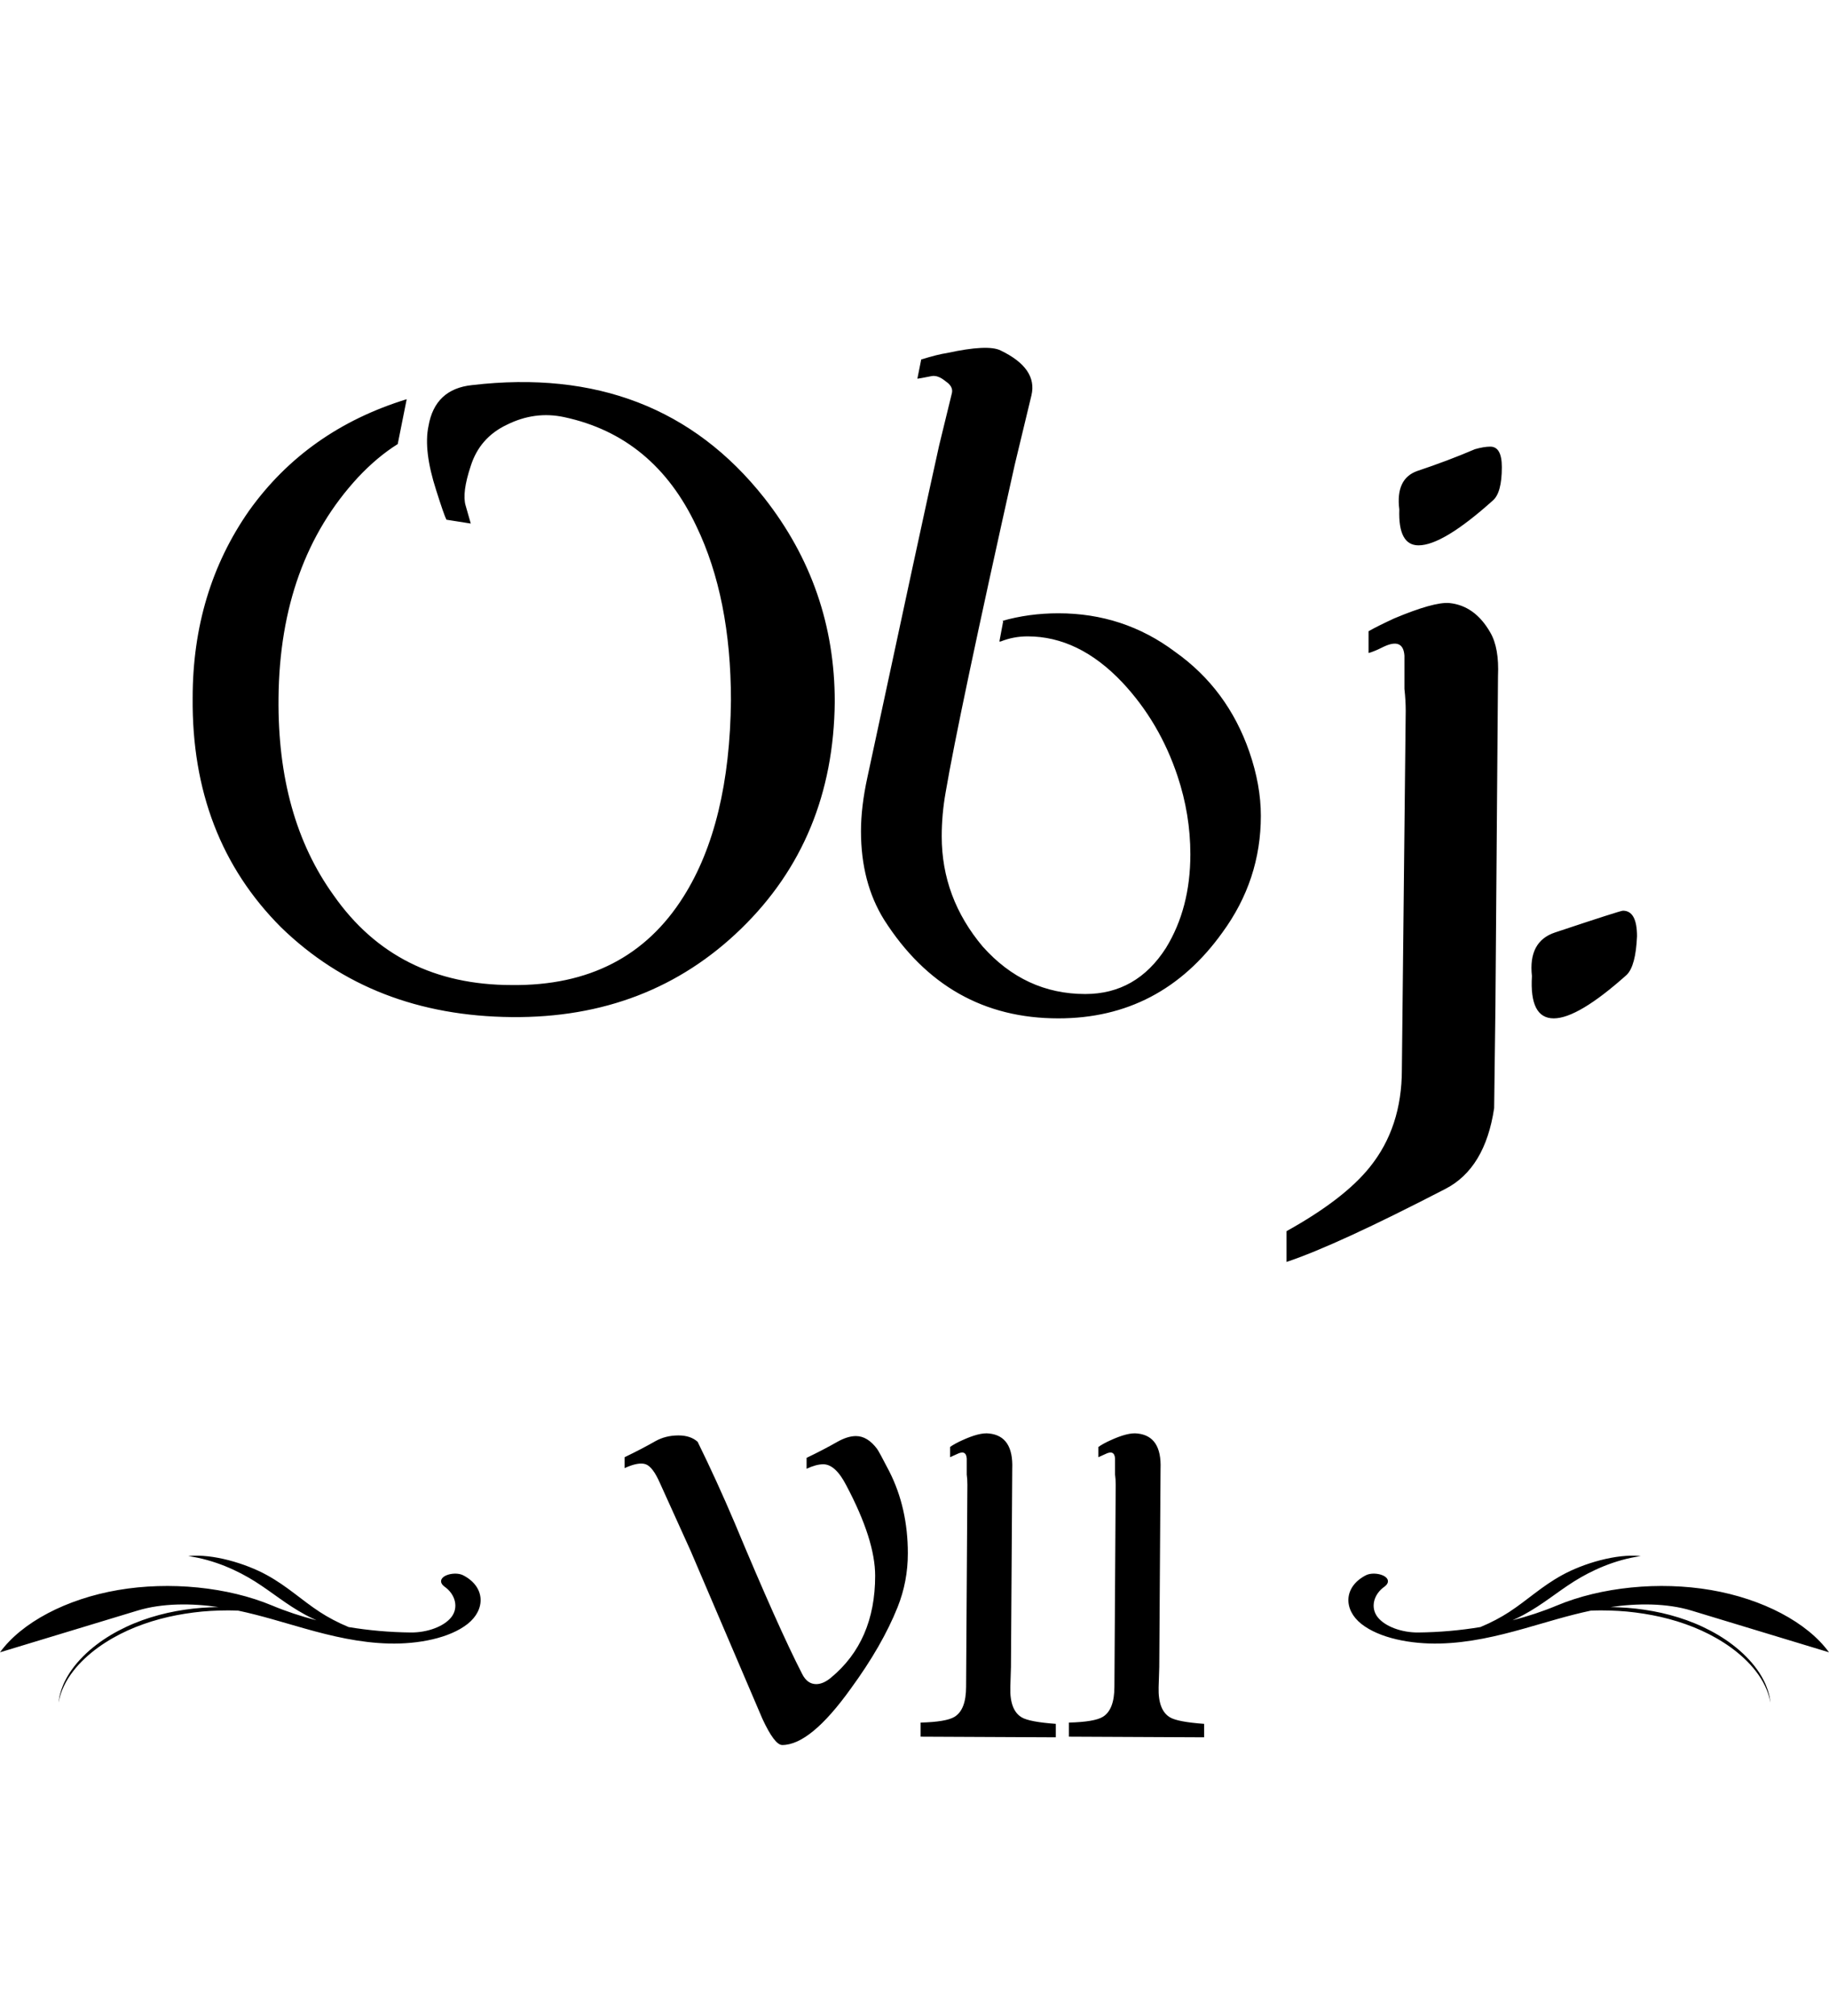 <svg width="137" height="151" viewBox="0 0 137 151" fill="none" xmlns="http://www.w3.org/2000/svg">
<path d="M30.463 29.896L29.791 33.256C28.767 33.896 27.775 34.728 26.815 35.752C22.911 39.976 20.927 45.48 20.863 52.264C20.799 58.216 22.175 63.144 24.991 67.048C28.127 71.528 32.575 73.768 38.335 73.768C44.095 73.832 48.383 71.624 51.199 67.144C53.503 63.496 54.687 58.6 54.751 52.456C54.751 47.336 53.887 42.984 52.159 39.4C50.047 34.92 46.751 32.2 42.271 31.24C40.799 30.92 39.359 31.112 37.951 31.816C36.607 32.456 35.711 33.48 35.263 34.888C34.815 36.232 34.687 37.224 34.879 37.864L35.263 39.208L33.439 38.92C33.311 38.664 33.055 37.928 32.671 36.712C32.031 34.728 31.839 33.128 32.095 31.912C32.415 30.056 33.503 29.032 35.359 28.84C44.639 27.752 51.935 30.568 57.247 37.288C60.767 41.768 62.527 46.856 62.527 52.552C62.463 59.4 60.127 65.064 55.519 69.544C50.911 74.024 45.183 76.232 38.335 76.168C31.359 76.104 25.599 73.864 21.055 69.448C16.575 64.968 14.367 59.24 14.431 52.264C14.431 46.952 15.839 42.28 18.655 38.248C21.535 34.216 25.471 31.432 30.463 29.896ZM93.579 56.296C94.155 57.96 94.443 59.56 94.443 61.096C94.443 64.296 93.483 67.208 91.563 69.832C88.491 74.12 84.395 76.264 79.275 76.264C73.707 76.264 69.355 73.8 66.219 68.872C65.067 67.016 64.491 64.808 64.491 62.248C64.491 61.032 64.651 59.688 64.971 58.216C67.659 45.672 69.451 37.384 70.347 33.352C70.923 30.984 71.243 29.672 71.307 29.416C71.371 29.096 71.211 28.808 70.827 28.552C70.443 28.232 70.091 28.104 69.771 28.168C69.131 28.296 68.779 28.36 68.715 28.36L69.003 26.92C69.835 26.664 70.475 26.504 70.923 26.44C72.971 25.992 74.315 25.928 74.955 26.248C76.811 27.144 77.579 28.264 77.259 29.608L76.011 34.792C73.195 47.4 71.467 55.592 70.827 59.368C70.635 60.456 70.539 61.544 70.539 62.632C70.539 65.704 71.563 68.456 73.611 70.888C75.723 73.256 78.283 74.44 81.291 74.44C83.851 74.44 85.867 73.288 87.339 70.984C88.555 69 89.163 66.664 89.163 63.976C89.163 61.992 88.843 60.04 88.203 58.12C87.307 55.432 85.931 53.096 84.075 51.112C81.899 48.808 79.531 47.656 76.971 47.656C76.267 47.656 75.595 47.784 74.955 48.04H74.859L75.147 46.504H75.051C76.395 46.12 77.803 45.928 79.275 45.928C82.539 45.928 85.451 46.888 88.011 48.808C90.635 50.664 92.491 53.16 93.579 56.296ZM112.206 50.632L112.014 75.4C111.95 80.264 111.918 82.792 111.918 82.984C111.47 85.992 110.254 88.008 108.27 89.032C102.83 91.848 98.862 93.672 96.366 94.504V92.2C99.246 90.6 101.326 89 102.606 87.4C104.206 85.416 105.006 82.984 105.006 80.104L105.294 53.224C105.294 52.712 105.262 52.168 105.198 51.592V49.768C105.198 49.32 105.198 49.096 105.198 49.096C105.134 48.2 104.622 47.976 103.662 48.424C103.15 48.68 102.766 48.84 102.51 48.904V47.272C102.958 47.016 103.598 46.696 104.43 46.312C106.414 45.48 107.79 45.096 108.558 45.16C109.838 45.288 110.862 46.024 111.63 47.368C112.078 48.136 112.27 49.224 112.206 50.632ZM111.822 37.48C109.326 39.72 107.47 40.84 106.254 40.84C105.23 40.84 104.75 39.944 104.814 38.152C104.622 36.616 105.07 35.656 106.158 35.272C107.694 34.76 109.134 34.216 110.478 33.64C110.926 33.512 111.31 33.448 111.63 33.448C112.206 33.448 112.494 33.96 112.494 34.984C112.494 36.264 112.27 37.096 111.822 37.48ZM116.476 69.832C119.74 68.744 121.436 68.2 121.564 68.2C122.268 68.2 122.62 68.84 122.62 70.12C122.556 71.592 122.3 72.552 121.852 73C119.42 75.176 117.596 76.264 116.38 76.264C115.164 76.264 114.62 75.208 114.748 73.096C114.556 71.368 115.132 70.28 116.476 69.832Z" fill="black"/>
<path d="M4.449 127.091C4.454 127.063 4.459 127.036 4.466 127.009L4.504 126.848C4.562 126.635 4.63 126.423 4.717 126.219C4.757 126.115 4.806 126.017 4.853 125.916C4.877 125.866 4.904 125.817 4.929 125.768C4.955 125.719 4.979 125.67 5.008 125.622L5.091 125.478C5.118 125.43 5.149 125.385 5.178 125.337C5.208 125.291 5.236 125.243 5.268 125.198L5.362 125.061C5.874 124.339 6.512 123.718 7.207 123.185C7.294 123.118 7.383 123.054 7.471 122.988C7.56 122.925 7.65 122.863 7.74 122.8C7.831 122.739 7.923 122.68 8.015 122.62L8.294 122.448C8.67 122.224 9.056 122.02 9.451 121.834C9.846 121.648 10.25 121.483 10.659 121.335C11.069 121.188 11.485 121.059 11.904 120.946C12.743 120.721 13.599 120.565 14.46 120.468C14.89 120.42 15.322 120.386 15.755 120.368C15.863 120.362 15.971 120.361 16.079 120.357C16.133 120.356 16.187 120.354 16.241 120.353L16.376 120.352C14.354 120.056 12.16 120.05 10.307 120.612C6.872 121.654 3.436 122.696 -9.53674e-07 123.738C1.631 121.499 4.961 119.742 8.839 119.076C12.717 118.41 17.067 118.847 20.386 120.235C21.427 120.671 22.542 121.04 23.705 121.34C23.41 121.208 23.13 121.07 22.871 120.929C21.427 120.146 20.412 119.262 19.114 118.441C17.815 117.619 16.052 116.807 14.102 116.533C15.915 116.333 18.405 117.084 19.984 117.952C21.562 118.82 22.564 119.811 23.963 120.724C24.567 121.118 25.301 121.511 26.111 121.847C27.627 122.099 29.194 122.237 30.766 122.253C32.04 122.265 33.291 121.787 33.824 121.084C34.357 120.381 34.121 119.388 33.277 118.807L33.279 118.806C33.083 118.659 32.984 118.465 33.067 118.28C33.246 117.882 34.187 117.706 34.702 117.975C36.375 118.846 36.372 120.549 35.03 121.61C33.688 122.672 31.35 123.134 29.149 123.08C26.948 123.027 24.846 122.526 22.847 121.963C21.194 121.497 19.565 120.982 17.849 120.618L17.69 120.611L17.37 120.603C17.263 120.6 17.156 120.601 17.049 120.6C16.195 120.603 15.34 120.647 14.493 120.758C14.069 120.813 13.647 120.878 13.228 120.959C12.809 121.039 12.392 121.134 11.98 121.245C11.568 121.355 11.159 121.481 10.757 121.624C10.354 121.765 9.958 121.925 9.568 122.101C9.179 122.277 8.797 122.471 8.426 122.684L8.149 122.848L7.877 123.018C7.788 123.077 7.698 123.136 7.609 123.195C7.521 123.257 7.433 123.317 7.346 123.38C6.998 123.632 6.666 123.906 6.352 124.199C6.039 124.494 5.743 124.809 5.48 125.153C5.216 125.495 4.98 125.861 4.793 126.255C4.696 126.45 4.618 126.654 4.548 126.861C4.478 127.069 4.428 127.283 4.387 127.5C4.402 127.391 4.411 127.28 4.434 127.172L4.449 127.091Z" fill="black"/>
<path d="M66.609 110.184C67.537 112.008 68.001 114.056 68.001 116.328C68.001 117.736 67.745 119.08 67.233 120.36C66.465 122.28 65.297 124.312 63.729 126.456C61.713 129.272 60.001 130.68 58.593 130.68C58.209 130.68 57.713 130.024 57.105 128.712L51.729 116.136L49.425 111.048C49.073 110.248 48.721 109.784 48.369 109.656C48.017 109.528 47.489 109.624 46.785 109.944V109.128C47.649 108.712 48.417 108.312 49.089 107.928C49.601 107.64 50.177 107.496 50.817 107.496C51.425 107.496 51.905 107.656 52.257 107.976C53.217 109.928 54.145 111.96 55.041 114.072C57.217 119.288 58.897 123.048 60.081 125.352C60.337 125.864 60.689 126.12 61.137 126.12C61.489 126.12 61.857 125.96 62.241 125.64C64.449 123.816 65.553 121.272 65.553 118.008C65.553 116.216 64.833 113.96 63.393 111.24C62.849 110.184 62.273 109.656 61.665 109.656C61.313 109.656 60.897 109.768 60.417 109.992V109.176C61.281 108.76 62.049 108.36 62.721 107.976C63.233 107.688 63.697 107.544 64.113 107.544C64.689 107.544 65.217 107.864 65.697 108.504C65.793 108.632 66.097 109.192 66.609 110.184ZM75.677 126.36C75.645 127.512 75.933 128.264 76.541 128.616C76.925 128.84 77.773 129 79.085 129.096V130.104L68.957 130.056V129C70.237 128.968 71.085 128.824 71.501 128.568C72.077 128.216 72.365 127.464 72.365 126.312L72.461 111.192C72.461 110.904 72.445 110.648 72.413 110.424V109.56C72.413 109.336 72.413 109.224 72.413 109.224C72.381 108.776 72.141 108.664 71.693 108.888L71.165 109.128V108.36C71.389 108.2 71.677 108.04 72.029 107.88C72.925 107.464 73.613 107.288 74.093 107.352C75.309 107.48 75.885 108.36 75.821 109.992L75.725 124.824L75.677 126.36ZM86.786 126.36C86.754 127.512 87.042 128.264 87.65 128.616C88.034 128.84 88.882 129 90.194 129.096V130.104L80.066 130.056V129C81.346 128.968 82.194 128.824 82.61 128.568C83.186 128.216 83.474 127.464 83.474 126.312L83.57 111.192C83.57 110.904 83.554 110.648 83.522 110.424V109.56C83.522 109.336 83.522 109.224 83.522 109.224C83.49 108.776 83.25 108.664 82.802 108.888L82.274 109.128V108.36C82.498 108.2 82.786 108.04 83.138 107.88C84.034 107.464 84.722 107.288 85.202 107.352C86.418 107.48 86.994 108.36 86.93 109.992L86.834 124.824L86.786 126.36Z" fill="black"/>
<path d="M132.551 127.091C132.546 127.063 132.541 127.036 132.534 127.009L132.496 126.848C132.438 126.635 132.37 126.423 132.283 126.219C132.243 126.115 132.194 126.017 132.147 125.916C132.123 125.866 132.096 125.817 132.071 125.768C132.045 125.719 132.021 125.67 131.992 125.622L131.909 125.478C131.882 125.43 131.851 125.385 131.822 125.337C131.792 125.291 131.764 125.243 131.732 125.198L131.638 125.061C131.126 124.339 130.488 123.718 129.793 123.185C129.706 123.118 129.617 123.054 129.529 122.988C129.44 122.925 129.35 122.863 129.26 122.8C129.169 122.739 129.077 122.68 128.985 122.62L128.706 122.448C128.33 122.224 127.944 122.02 127.549 121.834C127.154 121.648 126.75 121.483 126.341 121.335C125.931 121.188 125.515 121.059 125.096 120.946C124.257 120.721 123.401 120.565 122.54 120.468C122.11 120.42 121.678 120.386 121.245 120.368C121.137 120.362 121.029 120.361 120.921 120.357C120.867 120.356 120.813 120.354 120.759 120.353L120.624 120.352C122.646 120.056 124.84 120.05 126.693 120.612C130.128 121.654 133.564 122.696 137 123.738C135.369 121.499 132.039 119.742 128.161 119.076C124.283 118.41 119.933 118.847 116.614 120.235C115.573 120.671 114.458 121.04 113.295 121.34C113.59 121.208 113.87 121.07 114.129 120.929C115.573 120.146 116.588 119.262 117.886 118.441C119.185 117.619 120.948 116.807 122.898 116.533C121.085 116.333 118.594 117.084 117.016 117.952C115.438 118.82 114.435 119.811 113.037 120.724C112.433 121.118 111.699 121.511 110.889 121.847C109.373 122.099 107.806 122.237 106.234 122.253C104.96 122.265 103.709 121.787 103.176 121.084C102.643 120.381 102.879 119.388 103.723 118.807L103.722 118.806C103.917 118.659 104.016 118.465 103.933 118.28C103.754 117.882 102.813 117.706 102.298 117.975C100.625 118.846 100.628 120.549 101.97 121.61C103.312 122.672 105.65 123.134 107.851 123.08C110.052 123.027 112.154 122.526 114.153 121.963C115.806 121.497 117.435 120.982 119.151 120.618L119.31 120.611L119.63 120.603C119.737 120.6 119.844 120.601 119.951 120.6C120.805 120.603 121.66 120.647 122.507 120.758C122.931 120.813 123.353 120.878 123.772 120.959C124.191 121.039 124.608 121.134 125.02 121.245C125.432 121.355 125.841 121.481 126.243 121.624C126.646 121.765 127.042 121.925 127.432 122.101C127.821 122.277 128.203 122.471 128.574 122.684L128.851 122.848L129.123 123.018C129.212 123.077 129.302 123.136 129.391 123.195C129.479 123.257 129.567 123.317 129.654 123.38C130.002 123.632 130.334 123.906 130.648 124.199C130.961 124.494 131.257 124.809 131.52 125.153C131.784 125.495 132.02 125.861 132.207 126.255C132.304 126.45 132.382 126.654 132.452 126.861C132.522 127.069 132.572 127.283 132.613 127.5C132.598 127.391 132.589 127.28 132.566 127.172L132.551 127.091Z" fill="black"/>
</svg>
